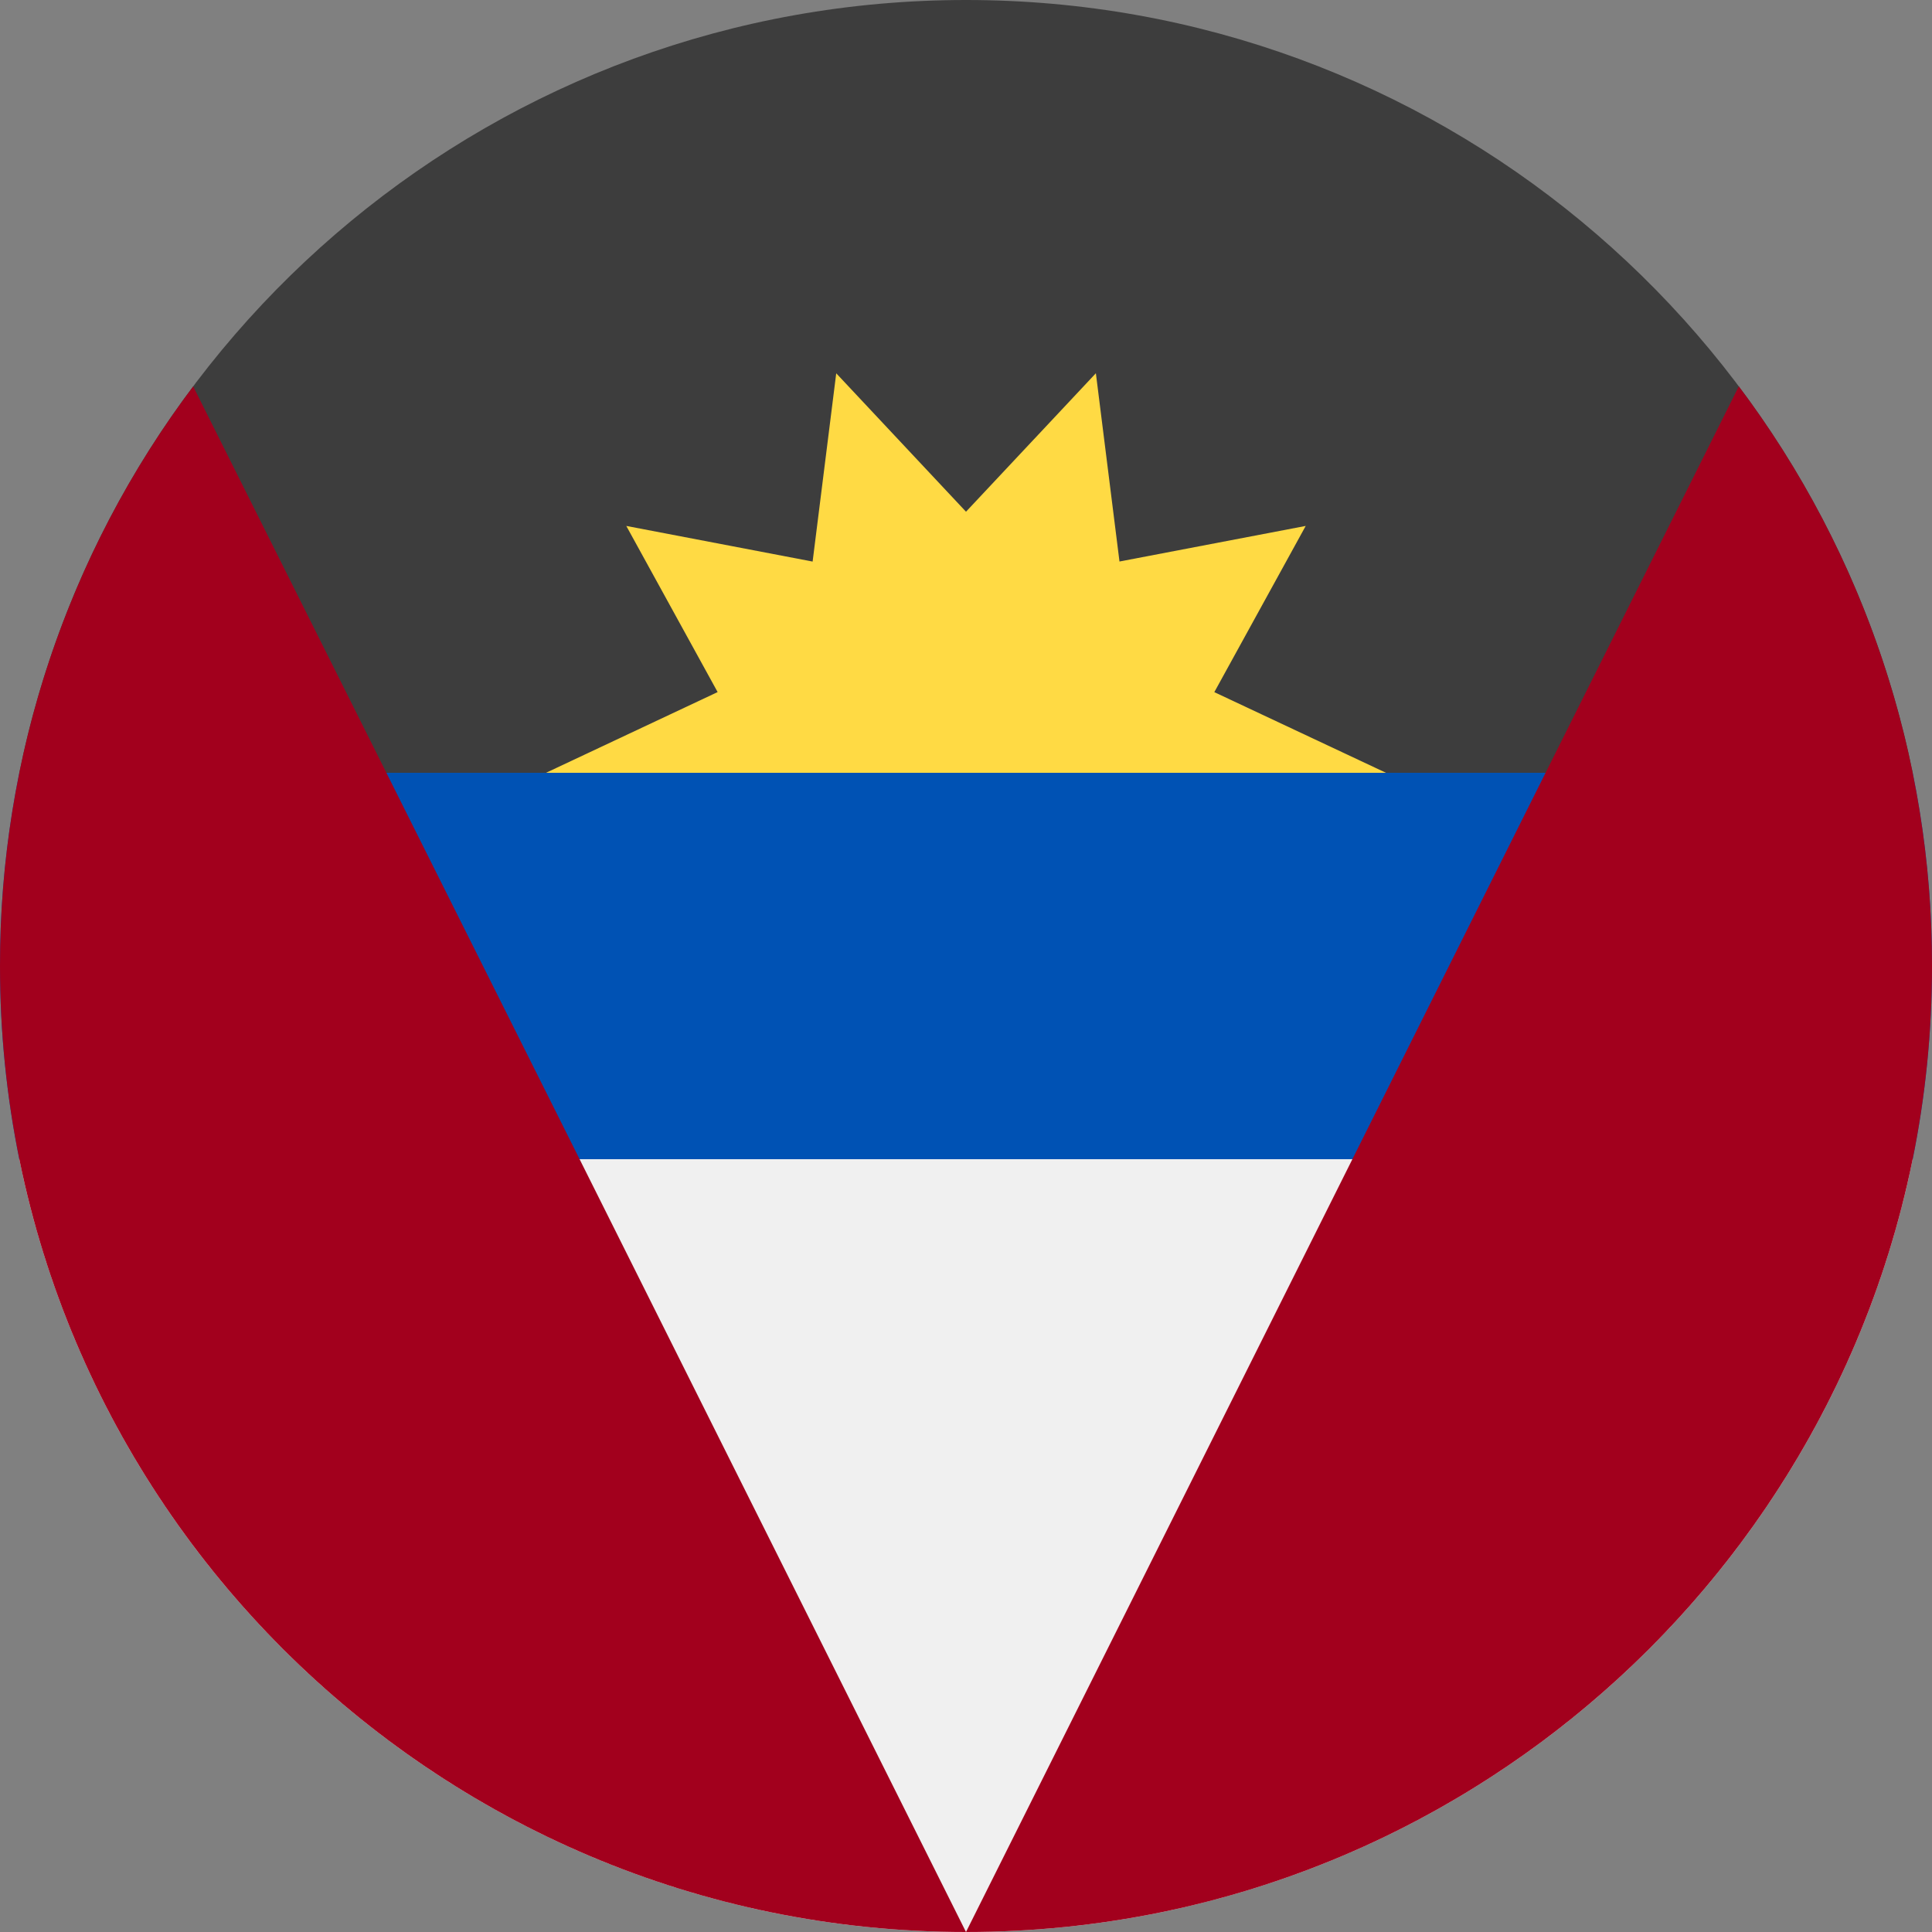 <svg xmlns="http://www.w3.org/2000/svg" width="36" height="36" viewBox="0 0 36 36">
    <rect x="0" y="0" width="36" height="36" fill="#808080" stroke="none"/>
    <g fill="none">
        <path fill="#0052B4" d="M0 18c0 1.233.124 2.437.36 3.6L18 22.696 35.64 21.6c.24-1.185.36-2.391.36-3.6 0-1.233-.124-2.437-.36-3.6L18 13.304.36 14.4C.124 15.563 0 16.767 0 18z"/>
        <path fill="#F0F0F0" d="M35.64 21.6H.36C2.028 29.816 9.292 36 18 36s15.972-6.184 17.64-14.4z"/>
        <path fill="#3D3D3D" d="M.36 14.4h35.28C33.972 6.184 26.708 0 18 0S2.028 6.184.36 14.4z"/>
        <path fill="#FFDA44" d="M25.826 14.4L10.174 14.4 13.372 12.896 11.67 9.8 15.142 10.464 15.582 6.956 18 9.535 20.42 6.955 20.86 10.463 24.33 9.8 22.627 12.897z"/>
        <g fill="#A2001D">
            <path d="M0 11c0 9.94 8.06 18 18 18L3.6.2C1.258 3.313-.006 7.104 0 11zM18 29c9.94 0 18-8.06 18-18 .006-3.896-1.258-7.688-3.6-10.801L18 29z" transform="translate(0 7)"/>
        </g>
    </g>
</svg>
